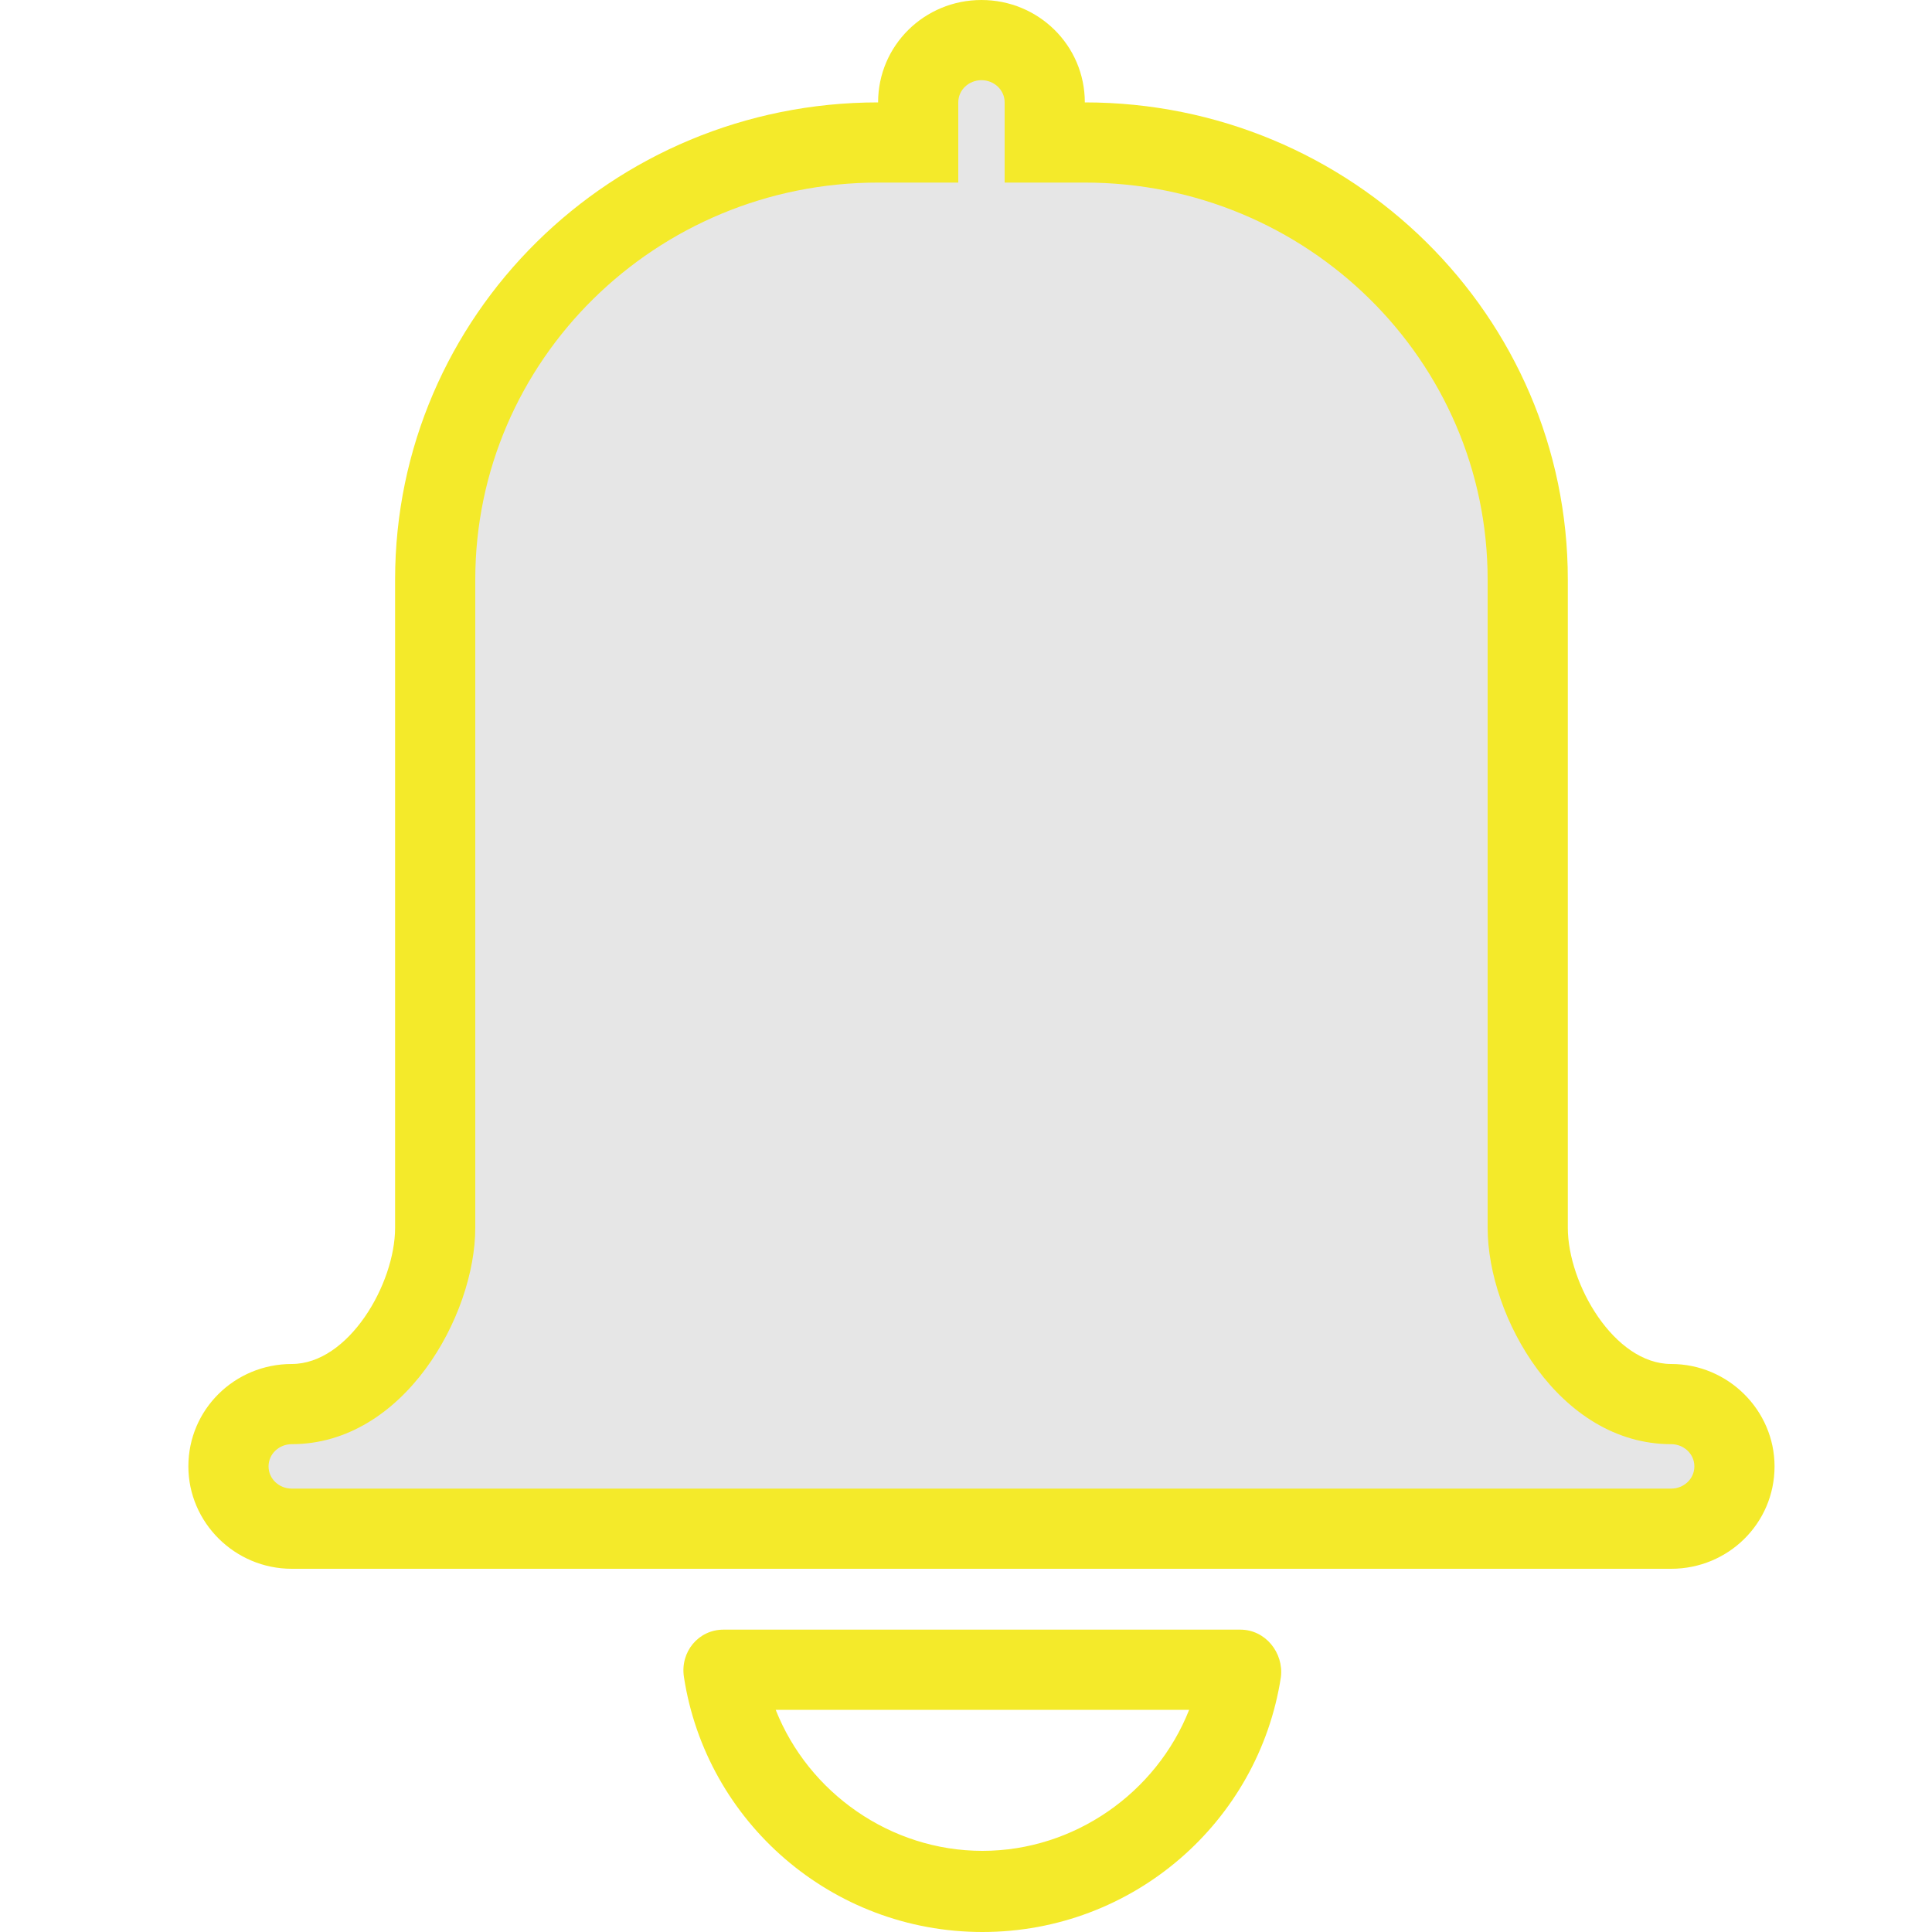 <svg t="1584360317764" class="icon" viewBox="0 0 1024 1024" version="1.1" xmlns="http://www.w3.org/2000/svg" p-id="4050" data-spm-anchor-id="a313x.7781069.0.i8" xmlns:xlink="http://www.w3.org/1999/xlink" width="250" height="250"><defs><style type="text/css"></style></defs><path d="M154.624 809.984c-18.432 0-33.792-14.848-33.792-32.768s14.848-32.768 33.792-32.768c45.568 0 76.288-56.32 76.288-93.696V307.2c0-128 104.96-231.936 234.496-231.936h21.504v-21.504c0-17.92 14.848-32.768 33.792-32.768s33.792 14.848 33.792 32.768v21.504h21.504c129.536 0 234.496 103.936 234.496 231.936v343.552c0 37.376 30.208 93.696 76.288 93.696 18.432 0 33.792 14.848 33.792 32.768s-14.848 32.768-33.792 32.768h-732.16z" fill="#e6e6e6" p-id="4051" data-spm-anchor-id="a313x.7781069.0.i10" class=""></path><path d="M520.192 42.496c6.656 0 12.288 5.12 12.288 11.776v42.496h42.496c117.76 0 213.504 94.208 213.504 210.432v343.552c0 47.104 37.888 114.688 97.28 114.688 6.656 0 12.288 5.12 12.288 11.776 0 6.656-5.632 11.776-12.288 11.776H154.624c-6.656 0-12.288-5.12-12.288-11.776 0-6.656 5.632-11.776 12.288-11.776 59.392 0 97.28-68.096 97.28-114.688V307.2c0-116.224 95.744-210.432 213.504-210.432h42.496v-42.496c0-6.656 5.632-11.776 12.288-11.776m0-42.496c-30.208 0-54.784 24.064-54.784 54.272-141.312 0-256 113.152-256 252.928v343.552c0 29.696-24.576 72.192-54.784 72.192s-54.784 24.064-54.784 54.272c0 29.696 24.576 54.272 54.784 54.272H885.76c30.208 0 54.784-24.064 54.784-54.272 0-29.696-24.576-54.272-54.784-54.272-30.208 0-54.784-42.496-54.784-72.192V307.2c0-139.776-114.688-252.928-256-252.928 0-30.208-24.576-54.272-54.784-54.272z" fill="#f4ea2a" p-id="4052" data-spm-anchor-id="a313x.7781069.0.i11" class="selected"></path><path d="M630.272 906.24c-17.408 44.032-60.928 74.752-109.568 74.752-48.64 0-92.16-30.72-109.568-74.752h219.136m27.136-42.496H383.488c-13.312 0-23.04 11.776-20.992 25.088 11.776 76.8 78.336 135.168 158.208 135.168 79.872 0 146.432-58.368 158.208-135.168 1.536-12.8-8.192-25.088-21.504-25.088z" fill="#f4ea2a" p-id="4053" data-spm-anchor-id="a313x.7781069.0.i9" class="selected"></path></svg>
